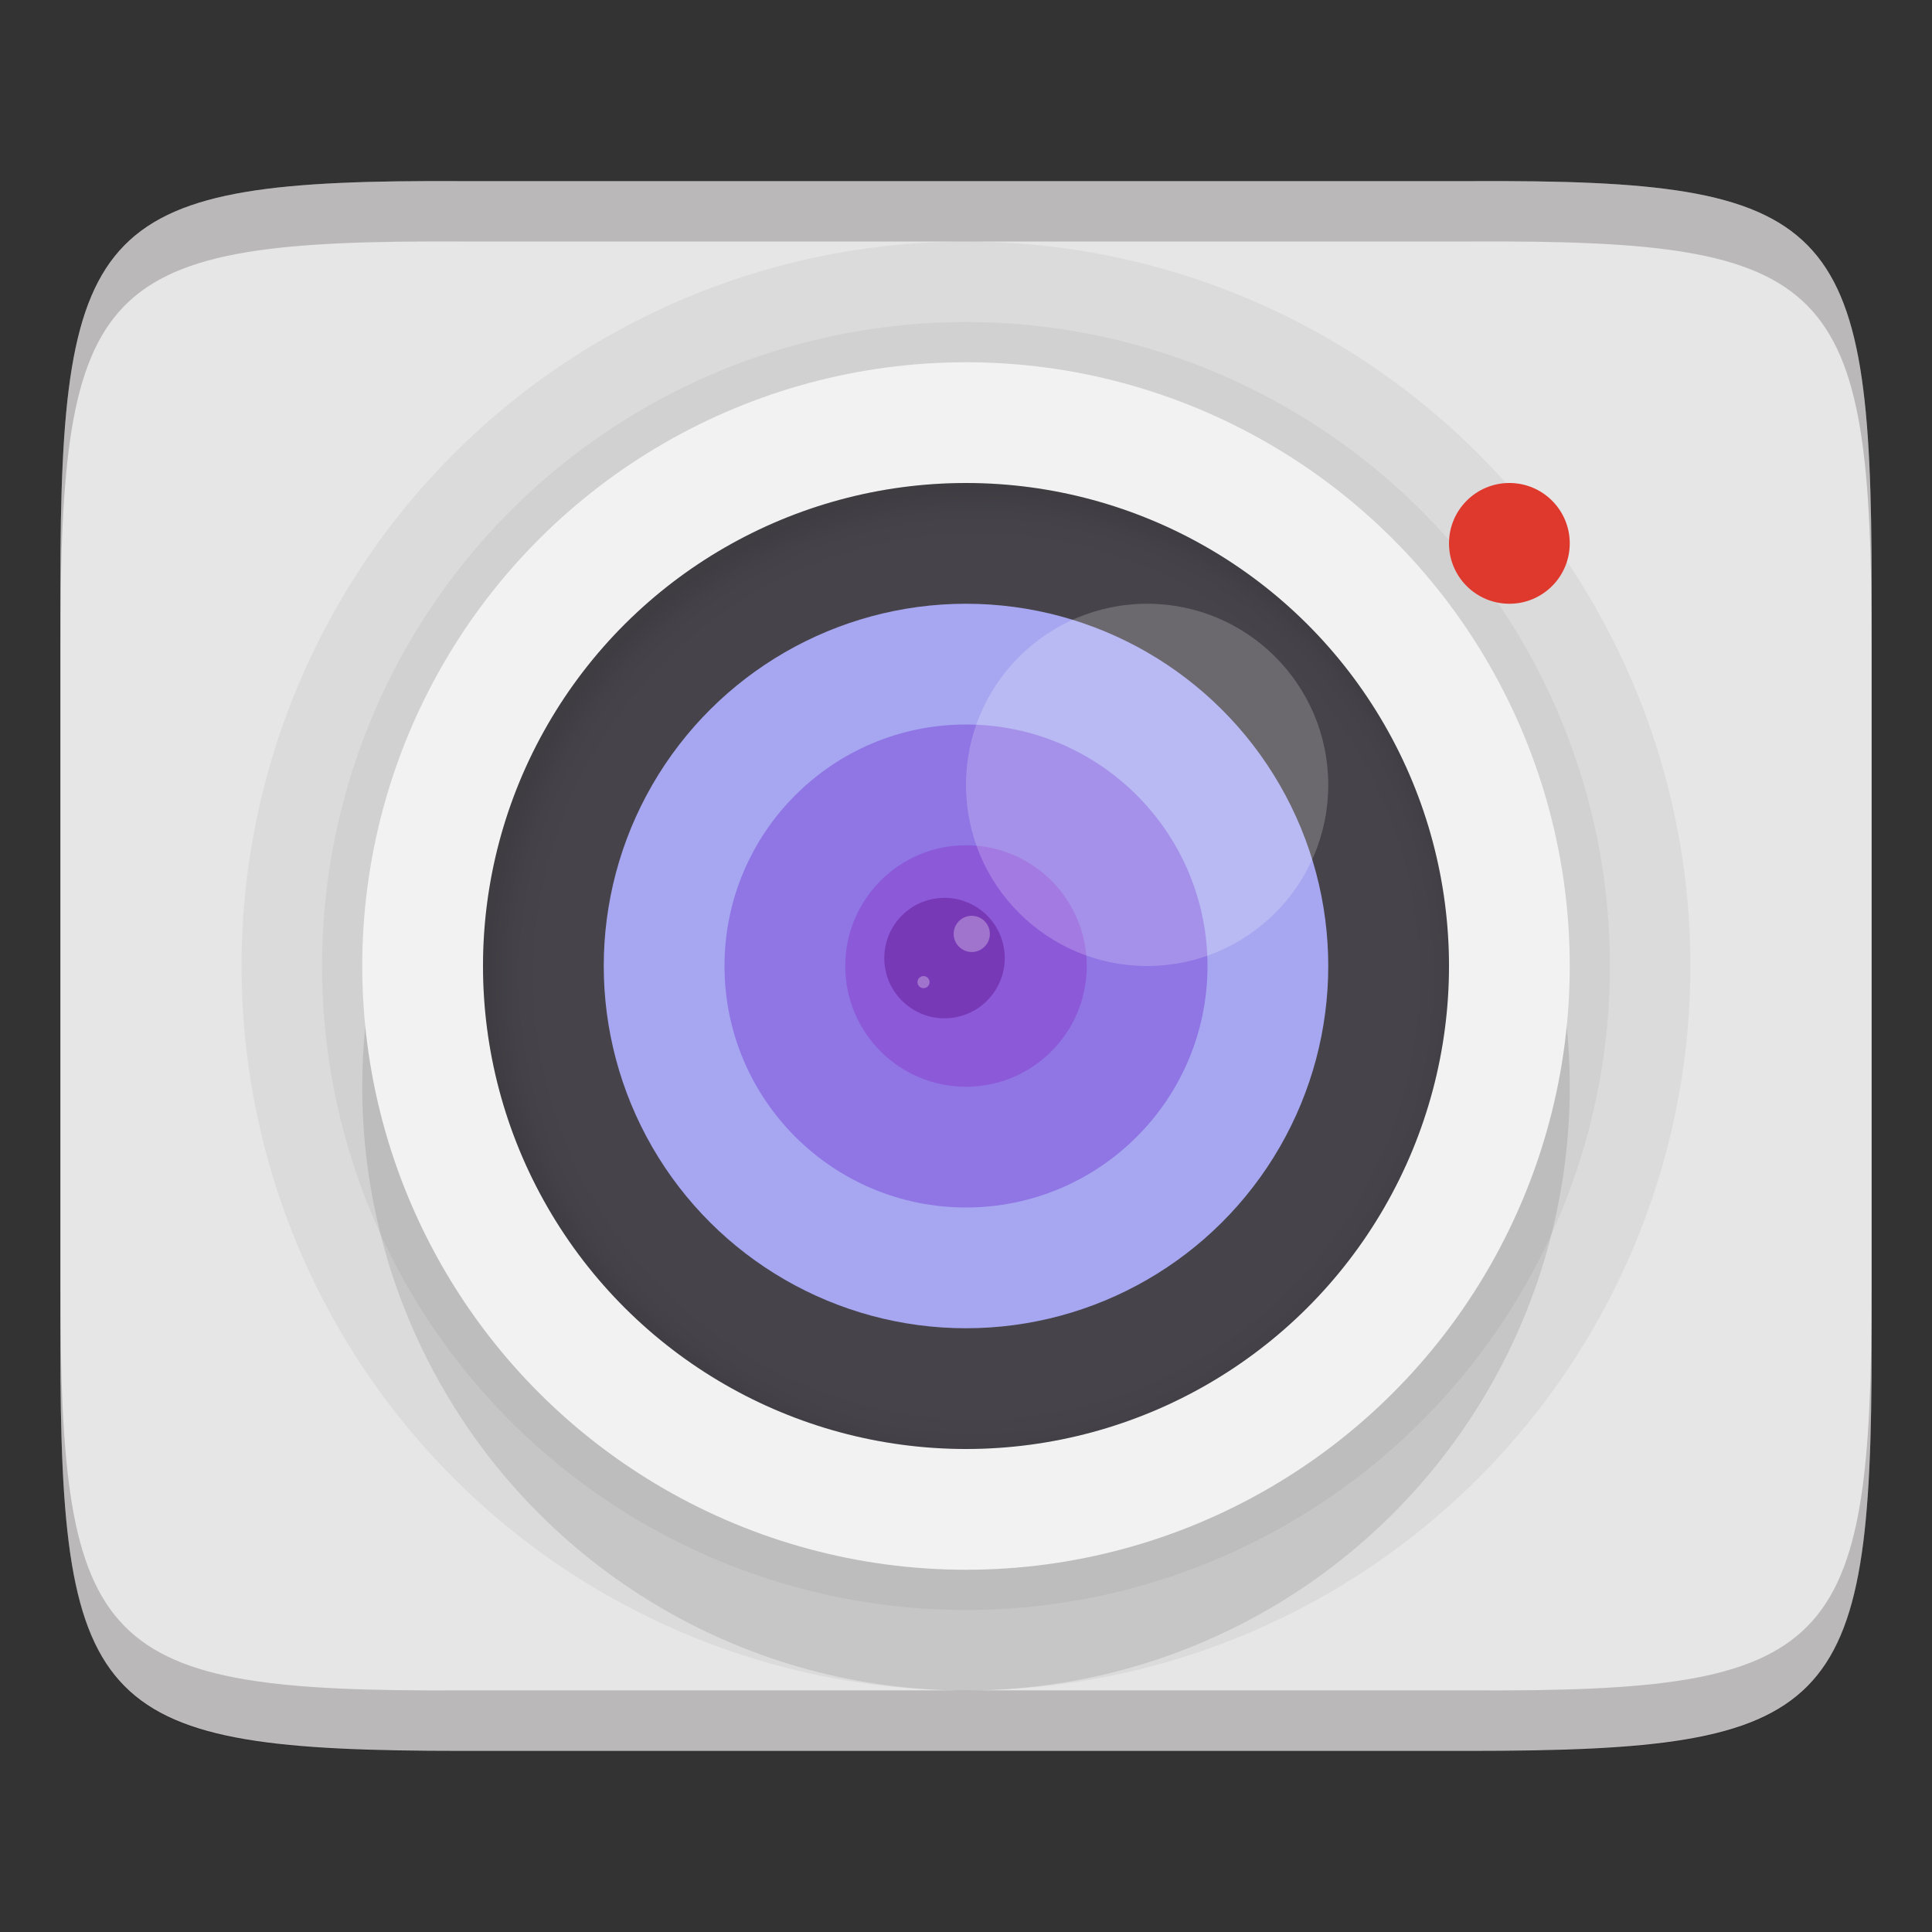 <?xml version="1.0" encoding="UTF-8" standalone="no"?>
<svg
   xmlns:osb="http://www.openswatchbook.org/uri/2009/osb"
   xmlns:dc="http://purl.org/dc/elements/1.1/"
   xmlns:cc="http://creativecommons.org/ns#"
   xmlns:rdf="http://www.w3.org/1999/02/22-rdf-syntax-ns#"
   xmlns:svg="http://www.w3.org/2000/svg"
   xmlns="http://www.w3.org/2000/svg"
   xmlns:xlink="http://www.w3.org/1999/xlink"
   xmlns:sodipodi="http://sodipodi.sourceforge.net/DTD/sodipodi-0.dtd"
   xmlns:inkscape="http://www.inkscape.org/namespaces/inkscape"
   height="16"
   id="svg7384"
   version="1.1"
   width="16"
   sodipodi:docname="camera-app.svg"
   inkscape:version="0.92.4 (5da689c313, 2019-01-14)">
  <rect width="100%" height="100%" fill="#333333" stroke="none"/>
  <sodipodi:namedview
     pagecolor="#ffffff"
     bordercolor="#666666"
     borderopacity="1"
     objecttolerance="10"
     gridtolerance="10"
     guidetolerance="10"
     inkscape:pageopacity="0"
     inkscape:pageshadow="2"
     inkscape:window-width="1276"
     inkscape:window-height="973"
     id="namedview9511"
     showgrid="false"
     inkscape:zoom="41.125"
     inkscape:cx="3.4042553"
     inkscape:cy="7.7501042"
     inkscape:window-x="70"
     inkscape:window-y="27"
     inkscape:window-maximized="0"
     inkscape:current-layer="svg7384" />
  <defs
     id="defs7386">
    <linearGradient
       id="linearGradient5606"
       osb:paint="solid">
      <stop
         id="stop5608"
         offset="0"
         style="stop-color:#000000;stop-opacity:1;" />
    </linearGradient>
    <linearGradient
       id="linearGradient4526"
       osb:paint="solid">
      <stop
         id="stop4528"
         offset="0"
         style="stop-color:#ffffff;stop-opacity:1;" />
    </linearGradient>
    <linearGradient
       id="linearGradient3600-4"
       osb:paint="gradient">
      <stop
         id="stop3602-7"
         offset="0"
         style="stop-color:#f4f4f4;stop-opacity:1" />
      <stop
         id="stop3604-6"
         offset="1"
         style="stop-color:#dbdbdb;stop-opacity:1" />
    </linearGradient>
    <clipPath
       clipPathUnits="userSpaceOnUse"
       id="clipPath983">
      <path
         sodipodi:nodetypes="scccssscsss"
         inkscape:connector-curvature="0"
         id="path985"
         d="m 325.096,237 c -2.808,0 -3.11,0.288 -3.096,3.102 V 244 v 3.898 c -0.014,2.813 0.288,3.102 3.096,3.102 h 5.808 C 333.712,251 334,250.712 334,247.898 V 244 240.102 C 334,237.288 333.712,237 330.904,237 Z"
         style="color:#000000;display:inline;overflow:visible;visibility:visible;opacity:1;fill:#46a926;fill-opacity:1;fill-rule:nonzero;stroke:none;stroke-width:2;stroke-miterlimit:4;stroke-dasharray:none;stroke-opacity:1;marker:none;enable-background:accumulate" />
    </clipPath>
    <radialGradient
       inkscape:collect="always"
       xlink:href="#linearGradient4398"
       id="radialGradient983"
       gradientUnits="userSpaceOnUse"
       gradientTransform="matrix(0,-0.042,-0.042,0,-2.675,-2.667)"
       cx="-256"
       cy="-256.2"
       fx="-256"
       fy="-256.2"
       r="96" />
    <linearGradient
       inkscape:collect="always"
       id="linearGradient4398">
      <stop
         id="stop4402"
         offset="0"
         style="stop-color:#000000;stop-opacity:0;" />
      <stop
         style="stop-color:#000000;stop-opacity:0"
         offset="0.899"
         id="stop4408" />
      <stop
         id="stop4410"
         offset="0.949"
         style="stop-color:#000000;stop-opacity:0.262" />
      <stop
         id="stop4400"
         offset="1"
         style="stop-color:#000000;stop-opacity:1;" />
    </linearGradient>
  </defs>
  <g
     id="layer9"
     label="status"
     style="display:inline"
     transform="translate(-853,147)" />
  <g
     id="layer2"
     style="display:inline"
     transform="translate(-612,-220)" />
  <g
     id="layer4"
     style="display:inline"
     transform="translate(-612,-220)" />
  <g
     id="g1812"
     style="display:inline"
     transform="translate(-612,-220)" />
  <g
     id="g6217"
     style="display:inline"
     transform="translate(-612,-220)" />
  <g
     id="layer3"
     style="display:inline"
     transform="translate(-612,-220)" />
  <g
     id="layer1"
     style="display:inline"
     transform="translate(-612,-220)" />
  <path
     style="color:#000000;display:inline;overflow:visible;visibility:visible;fill:#e6e6e6;fill-opacity:1;fill-rule:nonzero;stroke:none;stroke-width:1;marker:none;enable-background:accumulate"
     d="m 15.5,4.854 c 0,-3.042 -0.309,-3.369 -3.323,-3.354 h -4.177 -4.177 c -3.014,-0.015 -3.323,0.312 -3.323,3.354 V 11.146 c 0,3.042 0.309,3.354 3.323,3.354 h 4.177 4.177 c 3.014,0 3.323,-0.312 3.323,-3.354 z"
     id="path918"
     inkscape:connector-curvature="0"
     sodipodi:nodetypes="scccssscsss" />
  <circle
     cy="-8"
     cx="-8"
     transform="matrix(0,-1,-1,0,0,0)"
     id="circle955"
     style="color:#000000;display:inline;overflow:visible;visibility:visible;opacity:0.05;fill:#000000;fill-opacity:1;stroke:#000000;stroke-width:1.333;stroke-miterlimit:4;stroke-dasharray:none;stroke-opacity:1;marker:none;enable-background:accumulate"
     r="5.333" />
  <circle
     style="color:#000000;display:inline;overflow:visible;visibility:visible;opacity:0.1;fill:#000000;fill-opacity:1;stroke:none;stroke-width:0.141;marker:none;enable-background:accumulate"
     id="circle957"
     transform="matrix(0,-1,-1,0,0,0)"
     cx="-9"
     cy="-8"
     r="5" />
  <circle
     r="5"
     cy="-8"
     cx="-8"
     transform="matrix(0,-1,-1,0,0,0)"
     id="circle959"
     style="color:#000000;display:inline;overflow:visible;visibility:visible;fill:#f2f2f2;fill-opacity:1;stroke:none;stroke-width:0.141;marker:none;enable-background:accumulate" />
  <circle
     style="color:#000000;display:inline;overflow:visible;visibility:visible;fill:#46444a;fill-opacity:1;stroke:none;stroke-width:0.1;marker:none;enable-background:accumulate"
     id="circle961"
     transform="matrix(0,-1,-1,0,0,0)"
     cx="-8"
     cy="-8"
     r="4" />
  <path
     inkscape:connector-curvature="0"
     id="path963"
     d="m 8,4 a 4,4 0 0 0 -4,4 4,4 0 0 0 4,4 4,4 0 0 0 4,-4 4,4 0 0 0 -4,-4 z m 0,1.431 a 2.569,2.569 0 0 1 2.569,2.569 2.569,2.569 0 0 1 -2.569,2.569 2.569,2.569 0 0 1 -2.569,-2.569 2.569,2.569 0 0 1 2.569,-2.569 z"
     style="color:#000000;display:inline;overflow:visible;visibility:visible;opacity:0.1;fill:url(#radialGradient983);fill-opacity:1;stroke:none;stroke-width:0.1;marker:none;enable-background:accumulate" />
  <circle
     style="color:#000000;display:inline;overflow:visible;visibility:visible;opacity:1;fill:#a7a7f1;fill-opacity:1;stroke:none;stroke-width:0.094;marker:none;enable-background:accumulate"
     id="circle965"
     transform="matrix(0,-1,-1,0,0,0)"
     cx="-8"
     cy="-8"
     r="3" />
  <circle
     r="2"
     cy="-8"
     cx="-8"
     transform="matrix(0,-1,-1,0,0,0)"
     id="circle967"
     style="color:#000000;display:inline;overflow:visible;visibility:visible;opacity:1;fill:#8f76e4;fill-opacity:1;stroke:none;stroke-width:0.067;marker:none;enable-background:accumulate" />
  <circle
     style="color:#000000;display:inline;overflow:visible;visibility:visible;opacity:1;fill:#8c59d9;fill-opacity:1;stroke:none;stroke-width:0.05;marker:none;enable-background:accumulate"
     id="circle969"
     transform="matrix(0,-1,-1,0,0,0)"
     cx="-8"
     cy="-8"
     r="1" />
  <g
     style="display:inline;enable-background:new"
     id="g977"
     transform="matrix(0.244,0,0,0.244,-74.136,-28.178)">
    <circle
       style="color:#000000;display:inline;overflow:visible;visibility:visible;opacity:1;fill:#7839b7;fill-opacity:1;stroke:none;stroke-width:0.205;marker:none;enable-background:accumulate"
       id="circle971"
       transform="matrix(-0.139,-0.99,-0.99,0.139,0,0)"
       cx="-193.323"
       cy="-312.143"
       r="2.045" />
    <circle
       r="0.614"
       cy="192.625"
       cx="313.057"
       id="circle973"
       style="color:#000000;display:inline;overflow:visible;visibility:visible;opacity:0.3;fill:#ffffff;fill-opacity:1;fill-rule:nonzero;stroke:none;stroke-width:0.409;stroke-linecap:butt;stroke-linejoin:miter;stroke-miterlimit:4;stroke-dasharray:none;stroke-dashoffset:0;stroke-opacity:1;marker:none;enable-background:accumulate"
       transform="rotate(-8)" />
    <circle
       style="color:#000000;display:inline;overflow:visible;visibility:visible;opacity:0.3;fill:#ffffff;fill-opacity:1;fill-rule:nonzero;stroke:none;stroke-width:0.409;stroke-linecap:butt;stroke-linejoin:miter;stroke-miterlimit:4;stroke-dasharray:none;stroke-dashoffset:0;stroke-opacity:1;marker:none;enable-background:accumulate"
       id="circle975"
       cx="311.208"
       cy="194.018"
       r="0.205"
       transform="rotate(-8)" />
  </g>
  <circle
     r="1.5"
     cy="6.5"
     cx="9.5"
     id="circle979"
     style="color:#000000;display:inline;overflow:visible;visibility:visible;opacity:0.2;fill:#ffffff;fill-opacity:1;fill-rule:nonzero;stroke:none;stroke-width:0.25;stroke-linecap:butt;stroke-linejoin:miter;stroke-miterlimit:4;stroke-dasharray:none;stroke-dashoffset:0;stroke-opacity:1;marker:none;enable-background:accumulate" />
  <circle
     style="color:#000000;display:inline;overflow:visible;visibility:visible;fill:#df382c;fill-opacity:1;fill-rule:nonzero;stroke:none;stroke-width:0.083;marker:none;enable-background:accumulate"
     id="circle981"
     cx="12.5"
     cy="4.5"
     r="0.5" />
  <path
     style="color:#000000;display:inline;overflow:visible;visibility:visible;fill:#0a0000;fill-opacity:1;fill-rule:nonzero;stroke:none;stroke-width:1;marker:none;enable-background:accumulate;opacity:0.2"
     d="M 3.824 1.5 C 0.81 1.485 0.5 1.812 0.5 4.854 L 0.5 5.355 C 0.5 2.314 0.81 1.985 3.824 2 L 8 2 L 12.176 2 C 15.19 1.985 15.5 2.314 15.5 5.355 L 15.5 4.854 C 15.5 1.812 15.19 1.485 12.176 1.5 L 8 1.5 L 3.824 1.5 z "
     id="path858" />
  <path
     id="path863"
     d="M 12.176,14.5 C 15.19,14.514 15.5,14.188 15.5,11.146 v -0.502 c 0,3.042 -0.31,3.37 -3.324,3.355 H 8 3.824 C 0.81,14.014 0.5,13.686 0.5,10.644 v 0.502 c 0,3.042 0.31,3.368 3.324,3.354 h 4.176 z"
     style="color:#000000;display:inline;overflow:visible;visibility:visible;opacity:0.2;fill:#0a0000;fill-opacity:1;fill-rule:nonzero;stroke:none;stroke-width:1;marker:none;enable-background:accumulate"
     inkscape:connector-curvature="0" />
</svg>
